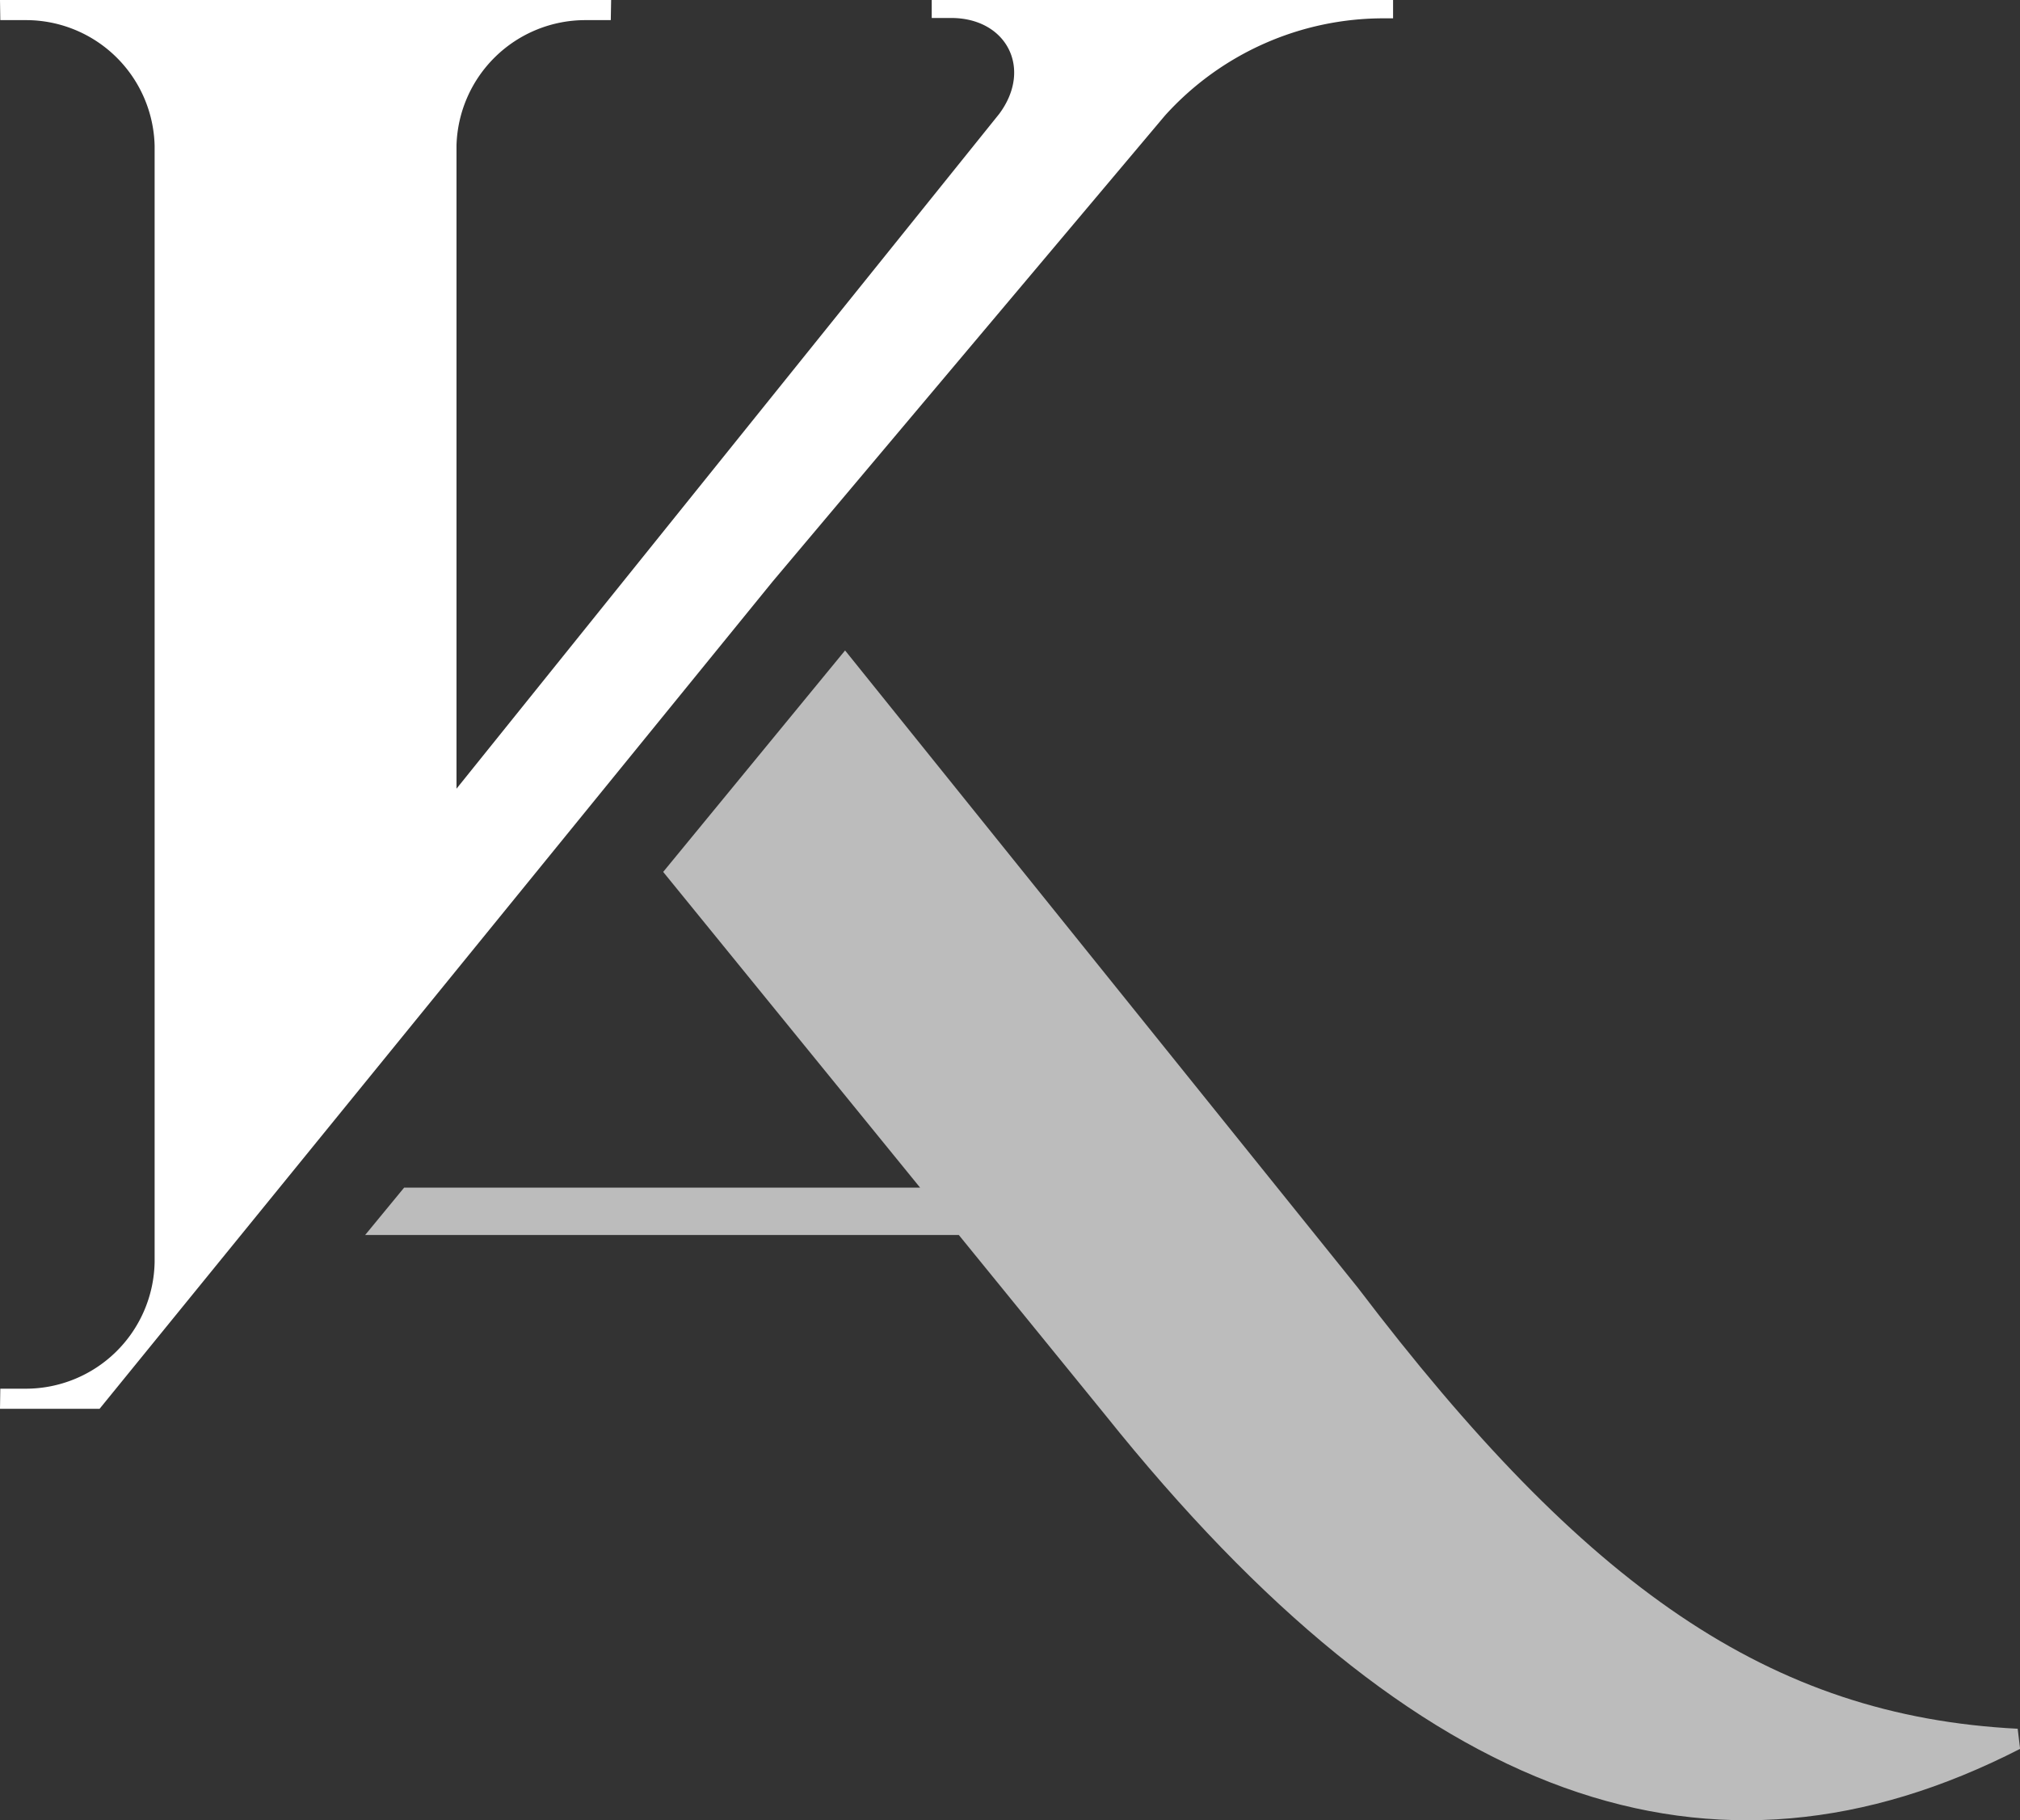 <svg xmlns="http://www.w3.org/2000/svg" viewBox="0 0 462.98 417.12" fill="#fff"><rect x="0" y="0" width="462.98" height="417.12" fill="#333333" stroke="none"/><path d="M177.14 133.19 267 26.49A67.46 67.46 0 0 1 317.29 4.2h2V0H213.55v4.12H218c12.74 0 18.74 11.63 11 22L104.63 180.73V33.32a29.55 29.55 0 0 1 29.53-28.71h5.83l.08-4.61H0l.07 4.61h5.89a29.5 29.5 0 0 1 29.48 28.81v255.8a29.55 29.55 0 0 1-29.54 29H.07L0 322.83h22.82Z" style="fill:#fff"/><path d="M462.45 396.14c-56.91-2.9-99.07-32.45-151.26-101.09l-117.5-146L152 199.8l58.88 72.34H92.63L83.69 283h136.07l33.53 41.2C324.88 413.65 392.26 437 463 400.75Z" opacity="0.67"/></svg>